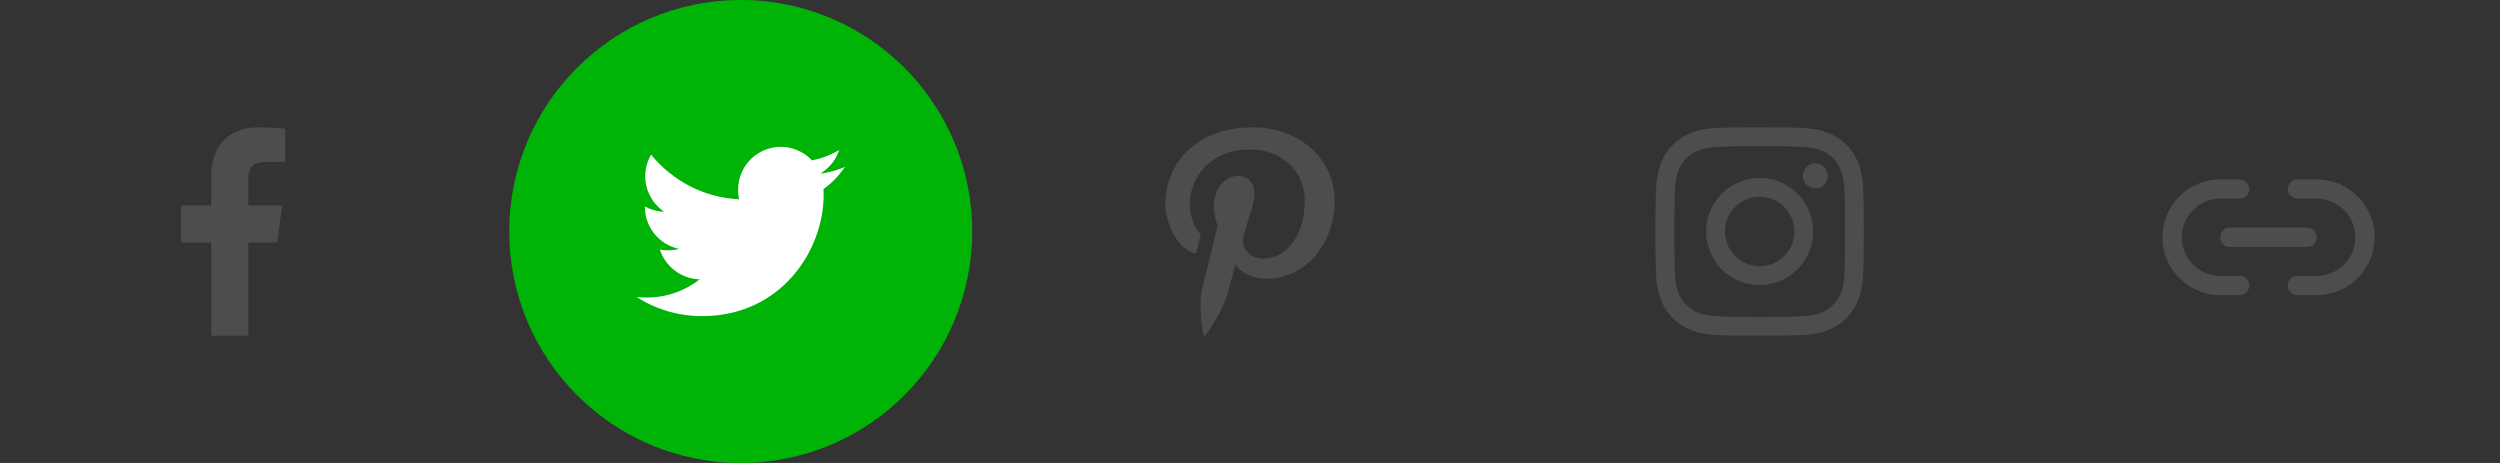 <svg width="216" height="40" viewBox="0 0 216 40" fill="none" xmlns="http://www.w3.org/2000/svg">
<rect x="0" y="0" width="216" height="40" fill="#333333" stroke="none"/>
<path d="M22.998 13.989H24.641V11.127C24.357 11.088 23.382 11 22.247 11C19.878 11 18.255 12.49 18.255 15.229V17.75H15.64V20.95H18.255V29H21.46V20.95H23.969L24.367 17.751H21.459V15.546C21.46 14.622 21.709 13.989 22.998 13.989Z" fill="#4D4D4D"/>
<circle cx="64" cy="20" r="20" fill="#00B307"/>
<path d="M73 14.419C72.331 14.713 71.617 14.907 70.874 15.002C71.639 14.545 72.223 13.827 72.497 12.962C71.784 13.387 70.996 13.688 70.157 13.855C69.48 13.134 68.515 12.688 67.462 12.688C65.419 12.688 63.774 14.346 63.774 16.379C63.774 16.671 63.799 16.952 63.859 17.22C60.791 17.07 58.077 15.6 56.253 13.36C55.935 13.913 55.748 14.545 55.748 15.226C55.748 16.503 56.406 17.636 57.387 18.292C56.794 18.281 56.213 18.109 55.72 17.838C55.72 17.849 55.72 17.864 55.72 17.878C55.72 19.672 56.999 21.161 58.676 21.504C58.376 21.586 58.049 21.626 57.709 21.626C57.473 21.626 57.234 21.612 57.01 21.563C57.489 23.024 58.845 24.098 60.459 24.133C59.203 25.115 57.609 25.707 55.883 25.707C55.581 25.707 55.29 25.694 55 25.657C56.635 26.711 58.572 27.312 60.661 27.312C67.451 27.312 71.164 21.688 71.164 16.812C71.164 16.649 71.158 16.491 71.15 16.335C71.883 15.815 72.498 15.166 73 14.419Z" fill="white"/>
<path d="M108.245 11C103.311 11 100.688 14.161 100.688 17.608C100.688 19.207 101.581 21.201 103.011 21.833C103.228 21.931 103.346 21.889 103.395 21.688C103.437 21.535 103.625 20.798 103.716 20.45C103.745 20.339 103.73 20.242 103.64 20.138C103.165 19.589 102.788 18.588 102.788 17.65C102.788 15.246 104.7 12.912 107.952 12.912C110.765 12.912 112.733 14.739 112.733 17.352C112.733 20.305 111.17 22.348 109.139 22.348C108.015 22.348 107.178 21.466 107.444 20.375C107.764 19.076 108.393 17.678 108.393 16.741C108.393 15.901 107.918 15.205 106.949 15.205C105.804 15.205 104.876 16.338 104.876 17.859C104.876 18.826 105.218 19.478 105.218 19.478C105.218 19.478 104.087 24.051 103.876 24.904C103.521 26.35 103.925 28.691 103.959 28.893C103.981 29.004 104.106 29.039 104.175 28.948C104.287 28.802 105.655 26.85 106.038 25.439C106.178 24.925 106.751 22.84 106.751 22.84C107.128 23.521 108.215 24.091 109.374 24.091C112.821 24.091 115.312 21.061 115.312 17.301C115.3 13.697 112.215 11 108.245 11Z" fill="#4D4D4D"/>
<g clip-path="url(#clip0_42256_11794)">
<path d="M160.982 16.292C160.94 15.336 160.785 14.678 160.564 14.108C160.335 13.504 159.984 12.962 159.523 12.512C159.073 12.055 158.528 11.7 157.93 11.475C157.357 11.253 156.703 11.098 155.747 11.056C154.783 11.011 154.477 11 152.033 11C149.589 11 149.284 11.011 148.324 11.053C147.367 11.095 146.71 11.25 146.14 11.471C145.535 11.7 144.994 12.051 144.544 12.512C144.086 12.962 143.731 13.507 143.506 14.105C143.285 14.678 143.13 15.332 143.088 16.288C143.042 17.252 143.031 17.558 143.031 20.002C143.031 22.446 143.042 22.752 143.084 23.712C143.126 24.668 143.281 25.325 143.503 25.895C143.731 26.5 144.086 27.041 144.544 27.491C144.994 27.949 145.539 28.304 146.136 28.529C146.71 28.75 147.364 28.905 148.32 28.947C149.28 28.989 149.586 29 152.03 29C154.474 29 154.78 28.989 155.74 28.947C156.696 28.905 157.353 28.75 157.923 28.529C159.133 28.061 160.089 27.105 160.557 25.895C160.778 25.322 160.933 24.668 160.975 23.712C161.017 22.752 161.028 22.446 161.028 20.002C161.028 17.558 161.024 17.252 160.982 16.292ZM159.361 23.641C159.323 24.52 159.175 24.995 159.052 25.311C158.749 26.096 158.127 26.718 157.343 27.02C157.026 27.143 156.548 27.291 155.673 27.33C154.723 27.372 154.438 27.382 152.037 27.382C149.635 27.382 149.347 27.372 148.401 27.33C147.522 27.291 147.047 27.143 146.731 27.02C146.34 26.876 145.985 26.648 145.697 26.349C145.398 26.057 145.169 25.705 145.025 25.315C144.902 24.998 144.754 24.52 144.716 23.645C144.674 22.695 144.663 22.41 144.663 20.009C144.663 17.607 144.674 17.319 144.716 16.373C144.754 15.494 144.902 15.019 145.025 14.703C145.169 14.312 145.398 13.957 145.7 13.669C145.992 13.37 146.344 13.141 146.734 12.997C147.051 12.874 147.529 12.727 148.404 12.688C149.354 12.646 149.639 12.635 152.04 12.635C154.445 12.635 154.73 12.646 155.676 12.688C156.555 12.727 157.03 12.874 157.346 12.997C157.737 13.141 158.092 13.37 158.38 13.669C158.679 13.961 158.908 14.312 159.052 14.703C159.175 15.019 159.323 15.497 159.361 16.373C159.403 17.322 159.414 17.607 159.414 20.009C159.414 22.41 159.403 22.692 159.361 23.641Z" fill="#4D4D4D"/>
<path d="M152.033 15.378C149.481 15.378 147.409 17.449 147.409 20.002C147.409 22.555 149.481 24.626 152.033 24.626C154.586 24.626 156.657 22.555 156.657 20.002C156.657 17.449 154.586 15.378 152.033 15.378ZM152.033 23.001C150.377 23.001 149.034 21.658 149.034 20.002C149.034 18.346 150.377 17.002 152.033 17.002C153.69 17.002 155.033 18.346 155.033 20.002C155.033 21.658 153.69 23.001 152.033 23.001Z" fill="#4D4D4D"/>
<path d="M157.92 15.195C157.92 15.791 157.436 16.274 156.84 16.274C156.244 16.274 155.761 15.791 155.761 15.195C155.761 14.598 156.244 14.115 156.84 14.115C157.436 14.115 157.92 14.598 157.92 15.195Z" fill="#4D4D4D"/>
</g>
<path d="M191.833 17.167C190.949 17.167 190.101 17.518 189.476 18.143C188.851 18.768 188.5 19.616 188.5 20.5C188.5 21.384 188.851 22.232 189.476 22.857C190.101 23.482 190.949 23.833 191.833 23.833H193.5C193.721 23.833 193.933 23.921 194.089 24.077C194.245 24.234 194.333 24.446 194.333 24.667C194.333 24.888 194.245 25.1 194.089 25.256C193.933 25.412 193.721 25.5 193.5 25.5H191.833C190.507 25.5 189.235 24.973 188.298 24.035C187.36 23.098 186.833 21.826 186.833 20.5C186.833 19.174 187.36 17.902 188.298 16.965C189.235 16.027 190.507 15.5 191.833 15.5H193.5C193.721 15.5 193.933 15.588 194.089 15.744C194.245 15.9 194.333 16.112 194.333 16.333C194.333 16.554 194.245 16.766 194.089 16.923C193.933 17.079 193.721 17.167 193.5 17.167H191.833ZM197.667 16.333C197.667 16.112 197.754 15.9 197.911 15.744C198.067 15.588 198.279 15.5 198.5 15.5H200.167C201.493 15.5 202.764 16.027 203.702 16.965C204.64 17.902 205.167 19.174 205.167 20.5C205.167 21.826 204.64 23.098 203.702 24.035C202.764 24.973 201.493 25.5 200.167 25.5H198.5C198.279 25.5 198.067 25.412 197.911 25.256C197.754 25.1 197.667 24.888 197.667 24.667C197.667 24.446 197.754 24.234 197.911 24.077C198.067 23.921 198.279 23.833 198.5 23.833H200.167C201.051 23.833 201.898 23.482 202.524 22.857C203.149 22.232 203.5 21.384 203.5 20.5C203.5 19.616 203.149 18.768 202.524 18.143C201.898 17.518 201.051 17.167 200.167 17.167H198.5C198.279 17.167 198.067 17.079 197.911 16.923C197.754 16.766 197.667 16.554 197.667 16.333ZM191.833 20.5C191.833 20.279 191.921 20.067 192.077 19.911C192.234 19.755 192.446 19.667 192.667 19.667H199.333C199.554 19.667 199.766 19.755 199.923 19.911C200.079 20.067 200.167 20.279 200.167 20.5C200.167 20.721 200.079 20.933 199.923 21.089C199.766 21.245 199.554 21.333 199.333 21.333H192.667C192.446 21.333 192.234 21.245 192.077 21.089C191.921 20.933 191.833 20.721 191.833 20.5Z" fill="#4D4D4D"/>
<defs>
<clipPath id="clip0_42256_11794">
<rect width="18" height="18" fill="white" transform="translate(143 11)"/>
</clipPath>
</defs>
</svg>

